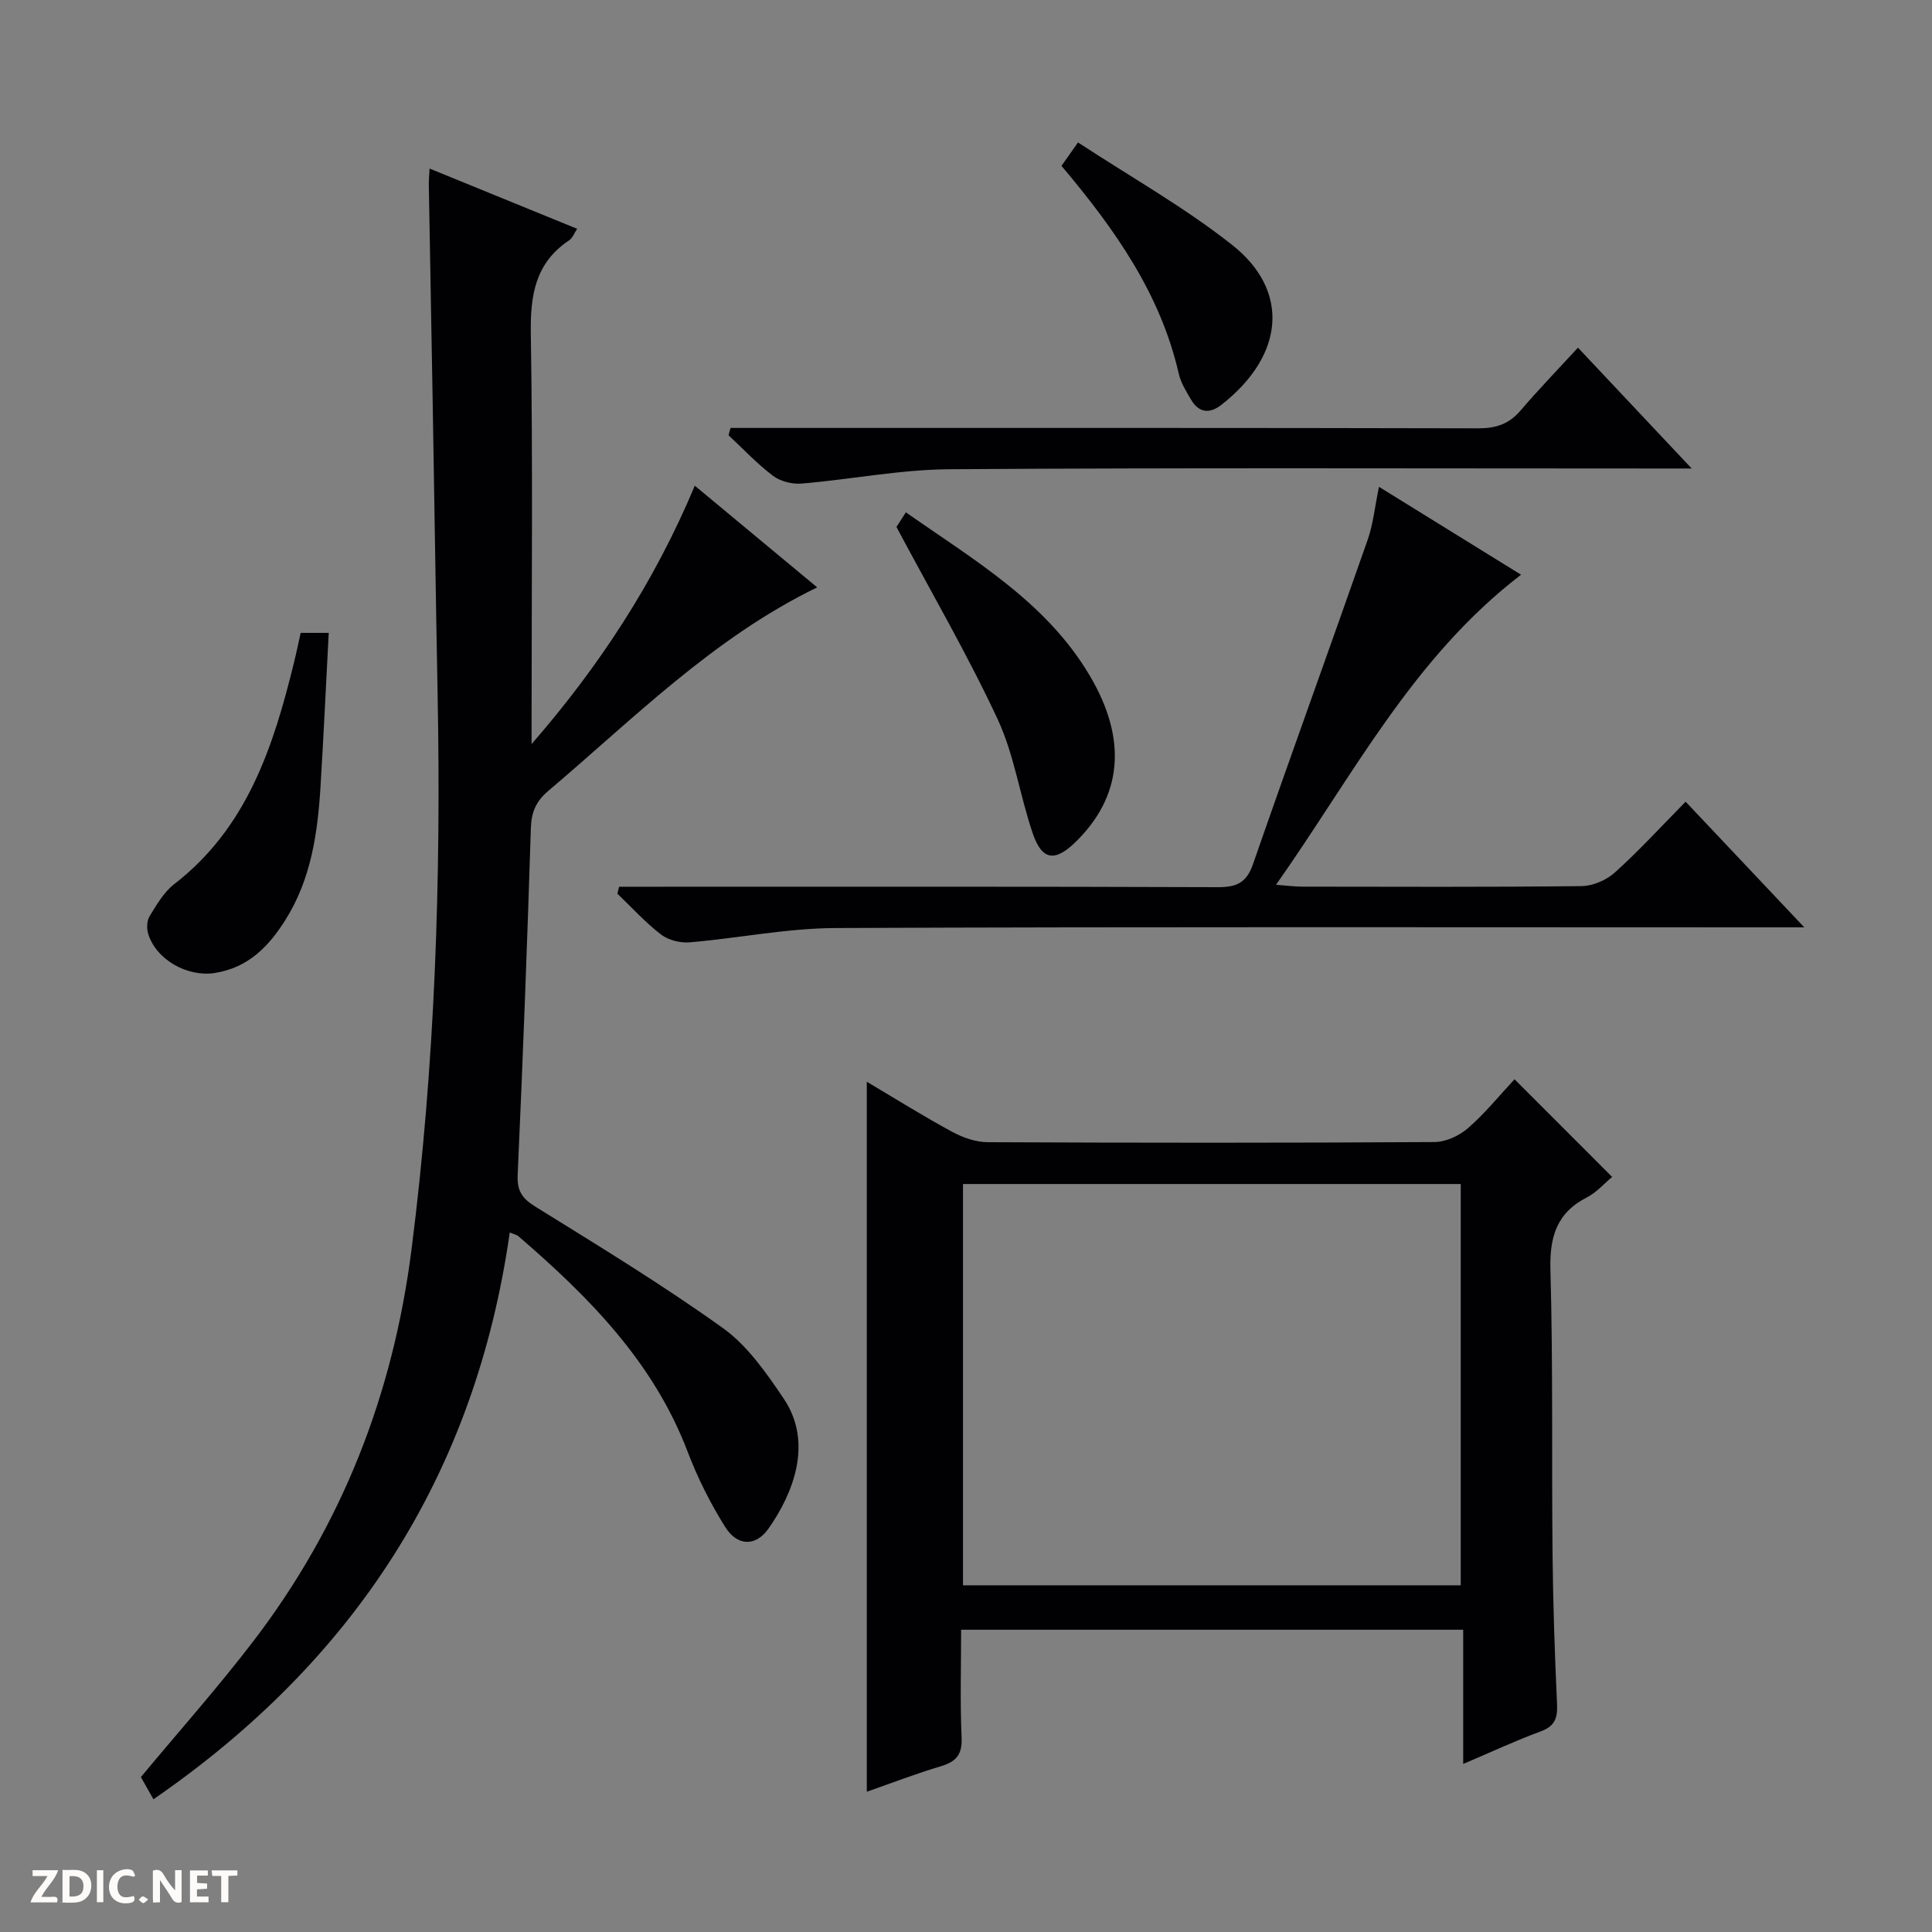 <svg enable-background="new 0 0 400 400" viewBox="0 0 400 400" xmlns="http://www.w3.org/2000/svg"><rect x="0" y="0" width="400" height="400" fill="#808080" stroke="none"/><g fill="#fcfbfa"><path d="m37.59 393.81c-.92.31-1.52.05-2-.78-.7-1.2-1.52-2.34-2.47-3.78v4.59c-.55.03-.95.05-1.41.07-.03-.37-.06-.64-.06-.91 0-1.91 0-3.81 0-5.7 1.13-.41 1.77-.03 2.29.91.62 1.11 1.38 2.14 2.31 3.19v-4.2h1.35v6.61z"/><path d="m12.94 393.88v-6.75c1.9.19 3.93-.54 5.37 1.29.8 1.01.78 2.88.03 3.97-1.37 1.97-3.4 1.51-6.4 1.49m2.45-1.22c2.04.12 2.92-.58 2.89-2.21-.03-1.51-.98-2.19-2.89-2z"/><path d="m11.81 393.87h-5.49c.68-2.18 2.47-3.48 3.51-5.45h-3.08v-1.21h5.29c-.71 2.13-2.44 3.48-3.47 5.51.86 0 1.63.04 2.39-.01.79-.05 1.14.21.85 1.16"/><path d="m39.33 393.86v-6.61h3.7v1.07h-2.22v1.52c.68.04 1.34.09 2.07.13v1.07c-.72.05-1.38.09-2.1.14v1.48h2.4v1.19h-3.85z"/><path d="m27.71 388.56c-1.15-.3-2.46-.61-3.1.64-.37.73-.41 1.93-.06 2.67.63 1.35 1.99.93 3.17.68.35.94-.01 1.32-.93 1.46-1.62.25-3.05-.27-3.76-1.48-.73-1.24-.6-3.03.31-4.17.88-1.11 2.71-1.7 4-1.16.32.13.44.74.65 1.12-.1.08-.19.16-.28.24"/><path d="m49.15 387.24v1.07c-.59.02-1.17.05-1.87.08v5.44h-1.48v-5.44h-1.85c-.05-.4-.08-.73-.13-1.15z"/><path d="m20.06 387.21h1.33v6.62h-1.33z"/><path d="m30.68 393.25c-.39.38-.8.79-1.05.76-.32-.05-.6-.45-.9-.7.26-.24.51-.64.8-.67.29-.04.62.3 1.15.61"/></g><path d="m105.54 255.17c-7.18 50.32-32.27 88.74-73.77 117.35-1.02-1.81-1.89-3.34-2.6-4.6 7.87-9.47 15.94-18.53 23.29-28.14 18.35-24 28.92-51.01 32.75-81.17 4.87-38.25 6.13-76.56 5.39-115.01-.38-19.97-.67-39.94-1.01-59.91-.26-15.14-.55-30.28-.81-45.42-.02-.95.09-1.9.16-3.37 10.31 4.21 20.26 8.27 30.55 12.47-.61.92-.95 1.92-1.65 2.38-7.05 4.7-8.07 11.41-7.94 19.4.43 26.48.16 52.98.16 79.46v5.44c13.91-16 25.37-33.39 33.79-53.49 8.59 7.14 16.83 13.98 25.34 21.05-21.54 10.46-37.98 27.15-55.71 42.17-2.49 2.11-3.47 4.35-3.57 7.66-.75 23.93-1.65 47.85-2.73 71.76-.15 3.32.86 4.89 3.64 6.61 13.12 8.14 26.33 16.18 38.86 25.16 5.08 3.64 8.98 9.27 12.56 14.57 6.15 9.1 2.04 19.58-3.13 26.94-2.65 3.76-6.46 3.68-8.99-.37-3.06-4.89-5.7-10.15-7.75-15.54-7.06-18.57-20.45-32.06-35.06-44.64-.33-.28-.84-.37-1.77-.76z" fill="#010104"/><path d="m313.57 223.45c7.21 7.21 13.67 13.67 20.21 20.22-1.62 1.35-3.21 3.2-5.21 4.22-6.31 3.24-7.76 8.2-7.57 15.08.55 19.64.24 39.3.44 58.95.1 10.31.46 20.61.93 30.91.13 2.89-.45 4.55-3.37 5.63-5.26 1.94-10.35 4.32-16.06 6.75 0-9.53 0-18.45 0-27.79-34.72 0-69.06 0-103.95 0 0 7.44-.23 14.9.1 22.32.16 3.55-1.14 5.01-4.34 5.96-5.07 1.5-10.02 3.42-15.29 5.26 0-49.04 0-97.76 0-147 5.98 3.55 11.71 7.14 17.64 10.35 2.22 1.21 4.92 2.16 7.41 2.17 30.81.14 61.63.16 92.44-.03 2.34-.01 5.1-1.26 6.9-2.81 3.5-3.02 6.45-6.68 9.72-10.19zm-114.19 21.69v83.08h103.05c0-27.91 0-55.44 0-83.08-34.51 0-68.62 0-103.05 0z" fill="#010104"/><path d="m348.99 165.98c8.23 8.71 15.96 16.9 24.57 26.02-2.74 0-4.45 0-6.16 0-64.8 0-129.61-.14-194.41.14-10.06.04-20.11 2.1-30.18 2.96-1.94.16-4.4-.43-5.92-1.59-3.27-2.51-6.07-5.62-9.07-8.49.12-.48.24-.95.36-1.43h5.53c39.48 0 78.96-.06 118.45.09 3.89.01 5.92-.91 7.27-4.8 7.78-22.4 15.88-44.68 23.71-67.06 1.18-3.36 1.52-7.02 2.36-11.03 9.8 6.06 19.35 11.97 29.42 18.2-22.4 17.15-34.74 41.5-50.73 64.19 2.45.19 3.88.39 5.31.39 19.32.02 38.65.11 57.97-.11 2.34-.03 5.13-1.25 6.89-2.84 4.94-4.44 9.44-9.37 14.63-14.64z" fill="#010104"/><path d="m350.25 97c-3.2 0-5.01 0-6.82 0-48.95 0-97.9-.18-146.84.15-10.22.07-20.42 2.11-30.65 2.97-1.94.16-4.37-.46-5.9-1.61-3.3-2.49-6.16-5.56-9.2-8.39.13-.51.27-1.01.4-1.52h5.48c49.78 0 99.56-.04 149.34.08 3.64.01 6.33-.87 8.71-3.64 3.77-4.4 7.8-8.57 11.93-13.06 8.1 8.6 15.36 16.32 23.55 25.02z" fill="#010104"/><path d="m185.6 109.1c.11-.17.91-1.41 1.95-3.03 14.15 9.93 29.1 18.57 38.13 33.91 7.8 13.24 6.67 24.98-3.09 34.44-4.18 4.04-6.85 3.71-8.74-1.79-2.69-7.83-3.84-16.3-7.3-23.73-6.21-13.33-13.65-26.09-20.95-39.8z" fill="#010104"/><path d="m62.25 131.03h5.81c-.57 10.74-1.05 21.28-1.7 31.81-.59 9.66-1.95 19.15-7.25 27.59-3.46 5.52-7.71 9.91-14.59 11.01-5.63.9-12.15-2.67-13.83-8.07-.35-1.11-.3-2.72.28-3.67 1.46-2.38 2.95-4.99 5.1-6.65 15.08-11.65 20.52-28.41 24.79-45.85.48-1.92.87-3.85 1.39-6.17z" fill="#010104"/><path d="m219.77 34.34c.94-1.34 1.78-2.52 3.42-4.85 10.81 7.1 21.99 13.38 31.93 21.23 11.94 9.44 10.91 22.81-2.25 33.1-2.43 1.9-4.66 1.66-6.27-1.07-1.01-1.71-2.12-3.49-2.55-5.38-3.78-16.53-13.2-29.89-24.28-43.03z" fill="#010104"/></svg>